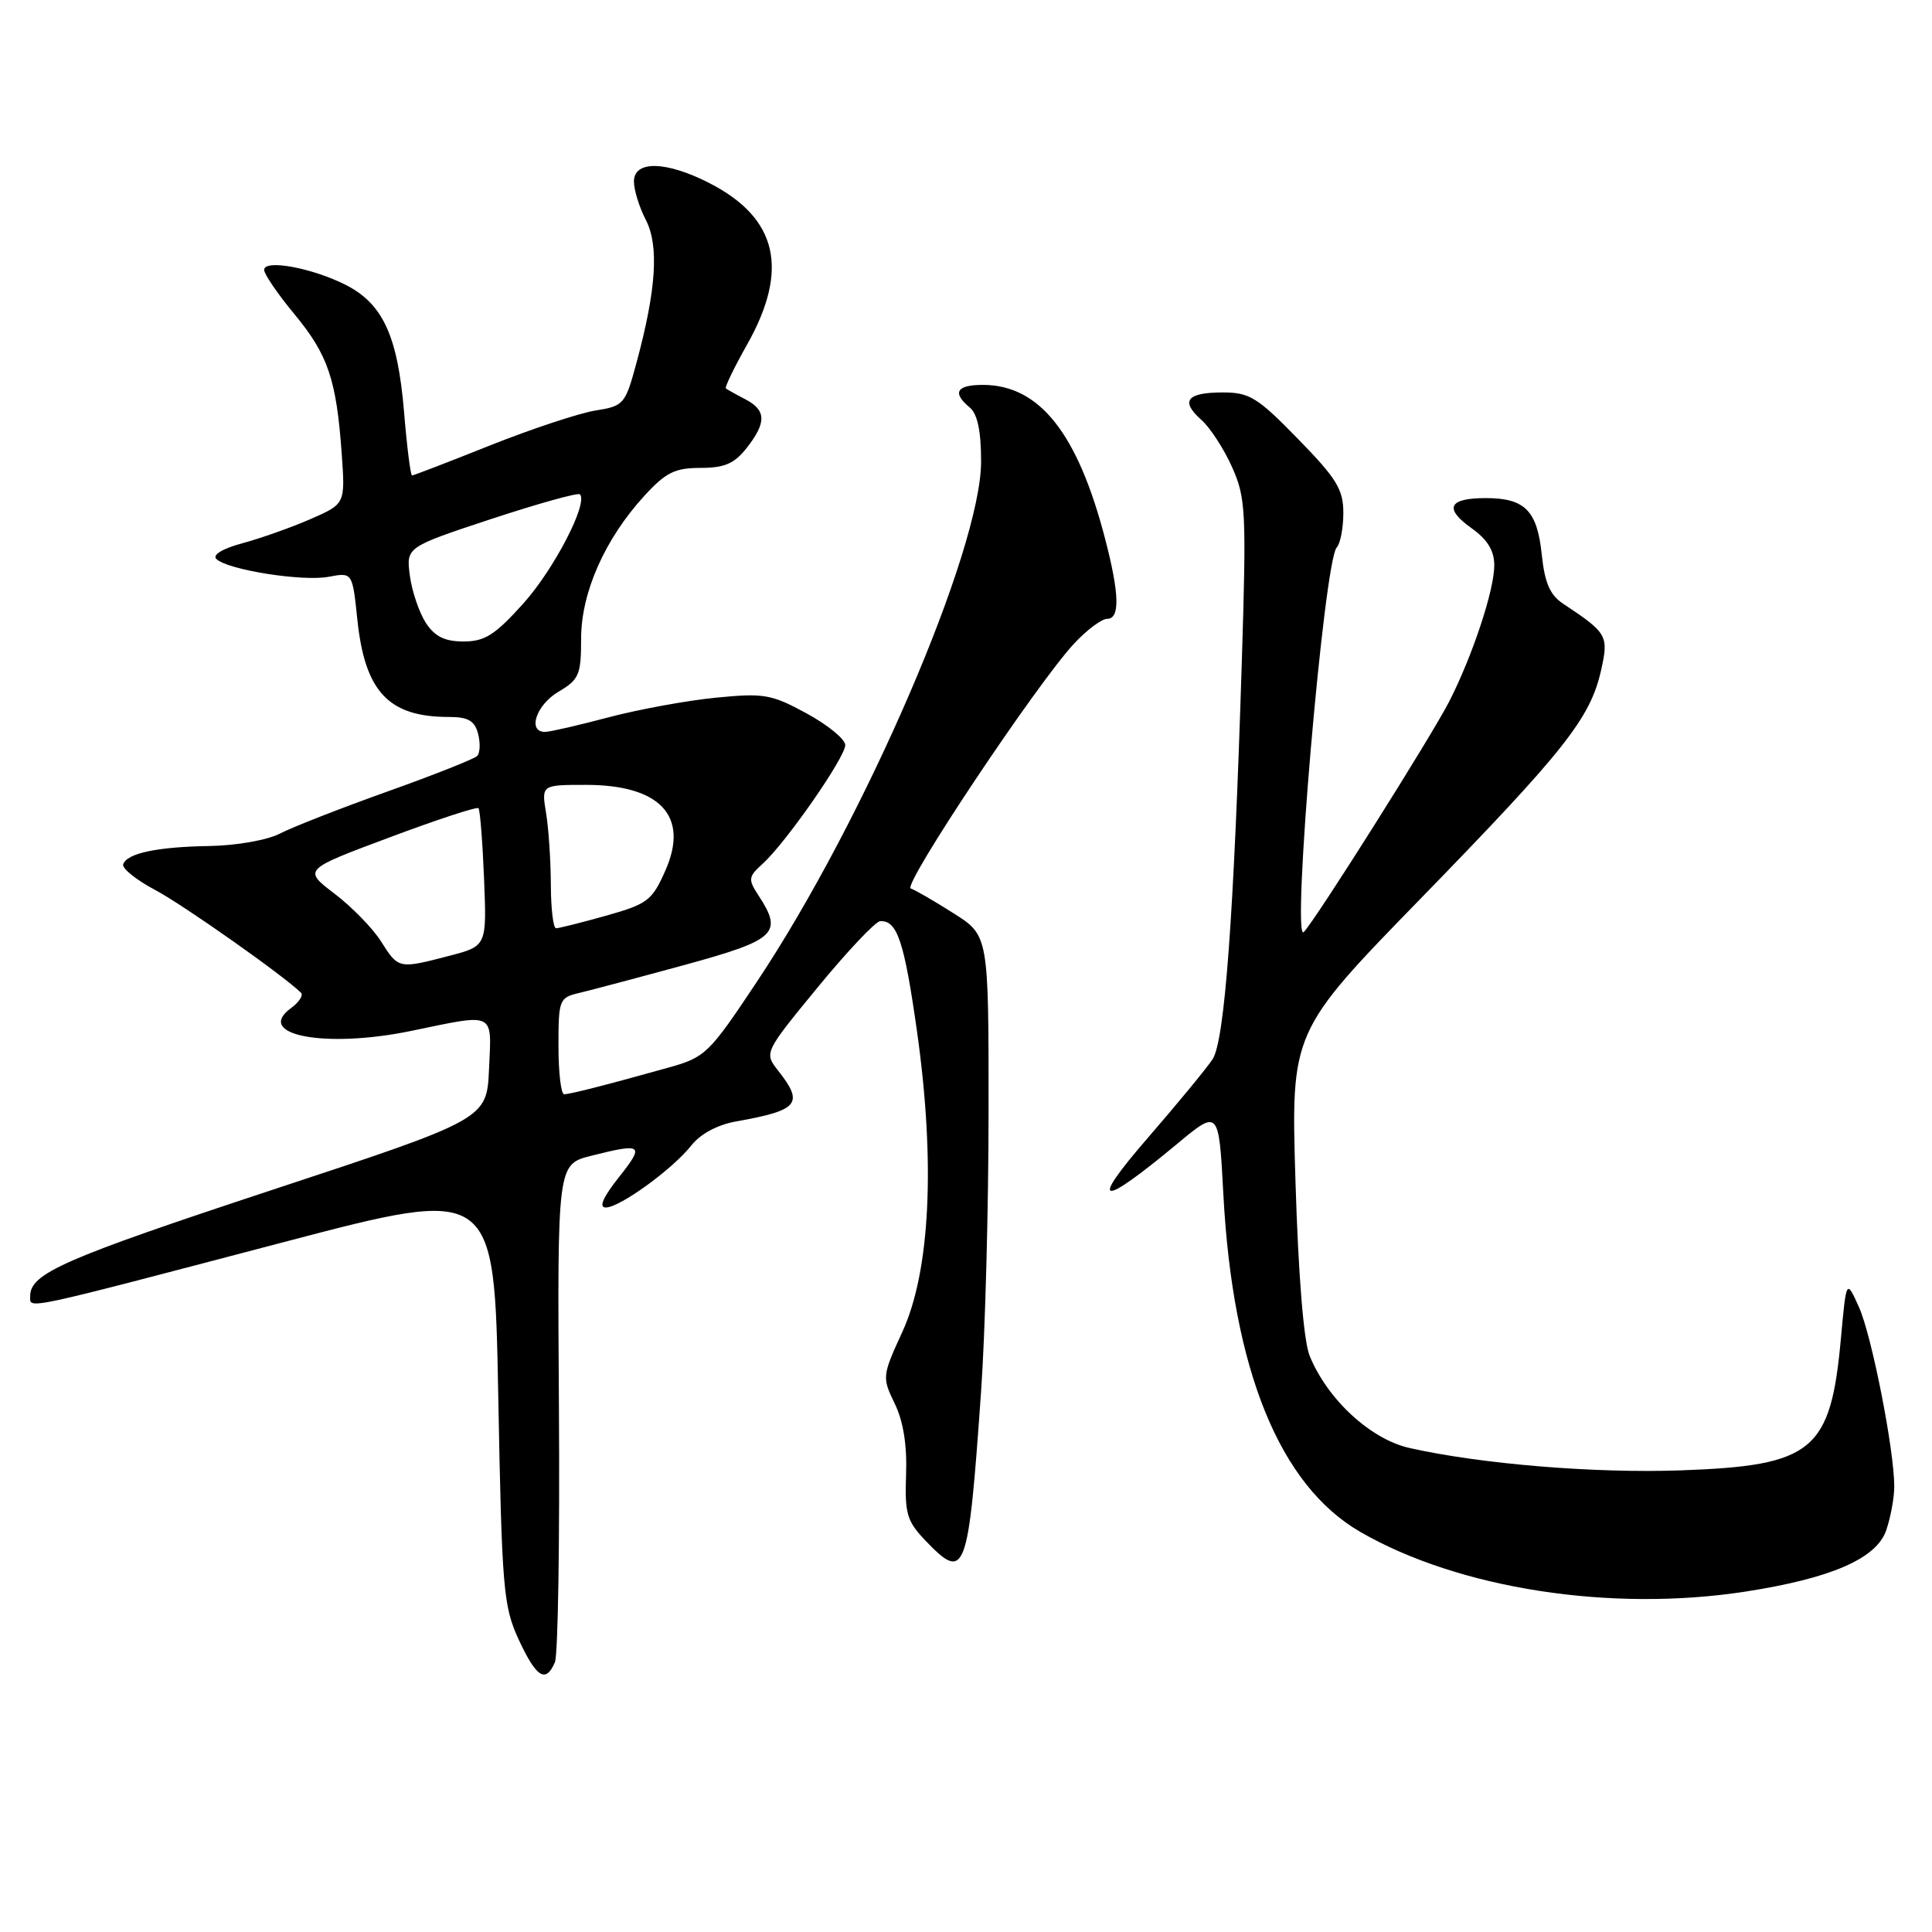 <?xml version="1.0" encoding="UTF-8" standalone="no"?>
<!DOCTYPE svg PUBLIC "-//W3C//DTD SVG 1.1//EN" "http://www.w3.org/Graphics/SVG/1.1/DTD/svg11.dtd" >
<svg xmlns="http://www.w3.org/2000/svg" xmlns:xlink="http://www.w3.org/1999/xlink" version="1.1" viewBox="0 0 256 256">
 <g >
 <path fill="currentColor"
d=" M 73.53 220.25 C 73.94 219.29 74.18 204.05 74.06 186.39 C 73.85 154.27 73.85 154.27 78.37 153.14 C 85.15 151.43 85.44 151.66 82.00 156.00 C 79.89 158.67 79.31 160.00 80.27 160.00 C 82.13 160.00 89.14 154.91 91.62 151.76 C 92.80 150.26 95.08 149.03 97.52 148.60 C 105.83 147.12 106.56 146.25 103.12 141.88 C 101.24 139.49 101.24 139.49 108.37 130.80 C 112.29 126.03 116.01 122.09 116.63 122.06 C 118.89 121.94 119.82 124.74 121.51 136.68 C 123.96 154.04 123.26 168.45 119.57 176.47 C 116.89 182.32 116.87 182.50 118.55 185.97 C 119.69 188.31 120.20 191.48 120.06 195.37 C 119.87 200.56 120.17 201.56 122.61 204.12 C 127.92 209.66 128.29 208.69 129.99 184.50 C 130.54 176.80 130.99 160.03 130.99 147.23 C 131.00 123.96 131.00 123.96 126.36 121.02 C 123.81 119.40 121.26 117.92 120.68 117.73 C 119.53 117.34 137.46 90.47 142.35 85.25 C 144.02 83.46 145.98 82.00 146.70 82.00 C 148.42 82.00 148.34 78.74 146.45 71.46 C 142.81 57.41 137.74 51.01 130.25 51.00 C 126.73 51.00 126.13 52.03 128.50 54.00 C 129.52 54.85 130.00 57.12 130.00 61.14 C 130.00 72.85 114.59 108.61 100.29 130.09 C 93.94 139.64 93.46 140.10 88.58 141.46 C 80.33 143.77 75.55 144.99 74.75 144.99 C 74.34 145.00 74.00 142.12 74.00 138.61 C 74.00 132.46 74.10 132.19 76.75 131.57 C 78.26 131.21 84.56 129.54 90.75 127.85 C 102.87 124.53 103.79 123.66 100.49 118.63 C 99.11 116.52 99.15 116.17 101.06 114.45 C 104.13 111.67 112.00 100.36 112.00 98.73 C 112.00 97.95 109.70 96.07 106.90 94.54 C 102.20 91.98 101.24 91.82 94.82 92.45 C 90.98 92.83 84.62 94.00 80.67 95.04 C 76.73 96.09 72.94 96.96 72.25 96.98 C 69.84 97.02 71.03 93.41 74.00 91.66 C 76.73 90.05 77.00 89.41 77.00 84.64 C 77.00 78.52 80.14 71.43 85.37 65.71 C 88.22 62.60 89.43 62.00 92.81 62.00 C 95.99 62.00 97.30 61.44 98.93 59.37 C 101.59 55.98 101.54 54.35 98.75 52.90 C 97.51 52.26 96.36 51.61 96.18 51.47 C 96.01 51.32 97.27 48.72 98.98 45.68 C 104.62 35.69 103.03 28.88 93.98 24.25 C 88.25 21.32 84.00 21.24 84.00 24.05 C 84.00 25.18 84.71 27.47 85.58 29.15 C 87.34 32.57 86.96 38.40 84.32 48.14 C 82.85 53.57 82.66 53.80 78.88 54.40 C 76.73 54.75 70.47 56.82 64.96 59.01 C 59.46 61.21 54.80 63.00 54.60 63.00 C 54.40 63.00 53.92 59.22 53.54 54.59 C 52.70 44.54 50.75 40.28 45.85 37.77 C 41.42 35.51 35.00 34.32 35.00 35.76 C 35.00 36.32 36.81 38.97 39.02 41.64 C 43.47 47.01 44.58 50.30 45.28 60.14 C 45.75 66.77 45.75 66.77 41.13 68.79 C 38.58 69.90 34.53 71.33 32.13 71.98 C 29.51 72.68 28.12 73.52 28.66 74.06 C 30.10 75.50 40.06 77.08 43.54 76.43 C 46.70 75.83 46.70 75.83 47.35 82.10 C 48.35 91.65 51.49 95.00 59.45 95.00 C 62.04 95.00 62.89 95.49 63.35 97.23 C 63.67 98.46 63.61 99.79 63.22 100.18 C 62.82 100.57 57.45 102.70 51.28 104.90 C 45.10 107.11 38.71 109.61 37.08 110.46 C 35.41 111.32 31.32 112.04 27.80 112.10 C 20.81 112.21 16.81 113.06 16.32 114.53 C 16.15 115.06 18.04 116.59 20.53 117.91 C 24.28 119.89 37.67 129.34 39.89 131.55 C 40.22 131.89 39.62 132.80 38.55 133.59 C 33.66 137.16 43.09 138.95 54.44 136.61 C 65.75 134.27 65.14 133.97 64.80 141.64 C 64.50 148.29 64.50 148.29 36.03 157.68 C 8.42 166.80 4.00 168.74 4.00 171.73 C 4.00 173.49 2.44 173.82 37.66 164.57 C 65.50 157.26 65.50 157.26 66.02 184.88 C 66.50 210.60 66.69 212.83 68.73 217.25 C 71.07 222.30 72.32 223.09 73.53 220.25 Z  M 231.31 210.89 C 242.60 209.14 248.62 206.53 249.92 202.81 C 250.51 201.10 251.00 198.48 251.00 196.98 C 251.00 192.12 248.01 176.94 246.31 173.17 C 244.65 169.50 244.65 169.50 243.94 177.25 C 242.58 192.29 240.28 194.20 222.75 194.83 C 211.28 195.24 196.27 194.00 186.78 191.87 C 181.60 190.71 175.88 185.42 173.53 179.64 C 172.74 177.68 172.04 169.01 171.66 156.61 C 171.05 136.72 171.05 136.72 188.28 119.03 C 207.33 99.46 210.73 95.16 212.15 88.82 C 213.18 84.22 212.99 83.89 207.10 79.98 C 205.38 78.84 204.68 77.21 204.29 73.48 C 203.69 67.65 202.05 66.00 196.87 66.00 C 191.93 66.00 191.29 67.36 194.99 69.99 C 197.10 71.49 198.00 72.97 198.00 74.91 C 198.00 78.20 195.13 86.86 192.04 92.93 C 189.67 97.56 174.37 121.83 172.76 123.50 C 171.08 125.25 175.43 74.37 177.12 72.55 C 177.60 72.03 178.00 69.96 178.00 67.96 C 178.00 64.85 177.11 63.40 171.99 58.16 C 166.65 52.67 165.56 52.00 162.05 52.00 C 157.26 52.00 156.36 53.12 159.17 55.62 C 160.34 56.65 162.17 59.47 163.25 61.88 C 165.08 65.97 165.17 67.74 164.54 87.88 C 163.50 121.34 162.28 137.93 160.67 140.36 C 159.89 141.54 156.02 146.24 152.06 150.81 C 144.22 159.86 145.68 160.13 156.00 151.55 C 161.50 146.98 161.50 146.98 162.10 158.24 C 163.34 181.53 169.55 196.82 180.27 203.00 C 193.33 210.53 213.47 213.65 231.31 210.89 Z  M 50.50 124.76 C 49.40 123.01 46.62 120.16 44.33 118.42 C 40.16 115.24 40.16 115.24 51.59 110.97 C 57.88 108.61 63.19 106.87 63.40 107.09 C 63.61 107.32 63.94 111.52 64.14 116.43 C 64.50 125.36 64.50 125.36 59.50 126.66 C 52.82 128.40 52.80 128.39 50.50 124.76 Z  M 72.99 117.25 C 72.98 114.09 72.70 109.81 72.36 107.75 C 71.74 104.00 71.74 104.00 77.65 104.00 C 87.50 104.00 91.35 108.16 88.17 115.34 C 86.41 119.33 85.80 119.79 80.32 121.33 C 77.04 122.25 74.06 123.00 73.68 123.00 C 73.31 123.00 73.00 120.41 72.99 117.25 Z  M 56.43 82.54 C 55.55 81.18 54.59 78.37 54.31 76.29 C 53.81 72.50 53.81 72.50 65.09 68.77 C 71.30 66.73 76.59 65.25 76.84 65.50 C 77.97 66.64 73.42 75.43 69.34 79.97 C 65.60 84.13 64.23 85.00 61.43 85.00 C 58.94 85.00 57.62 84.35 56.43 82.54 Z "/>
</g>
</svg>